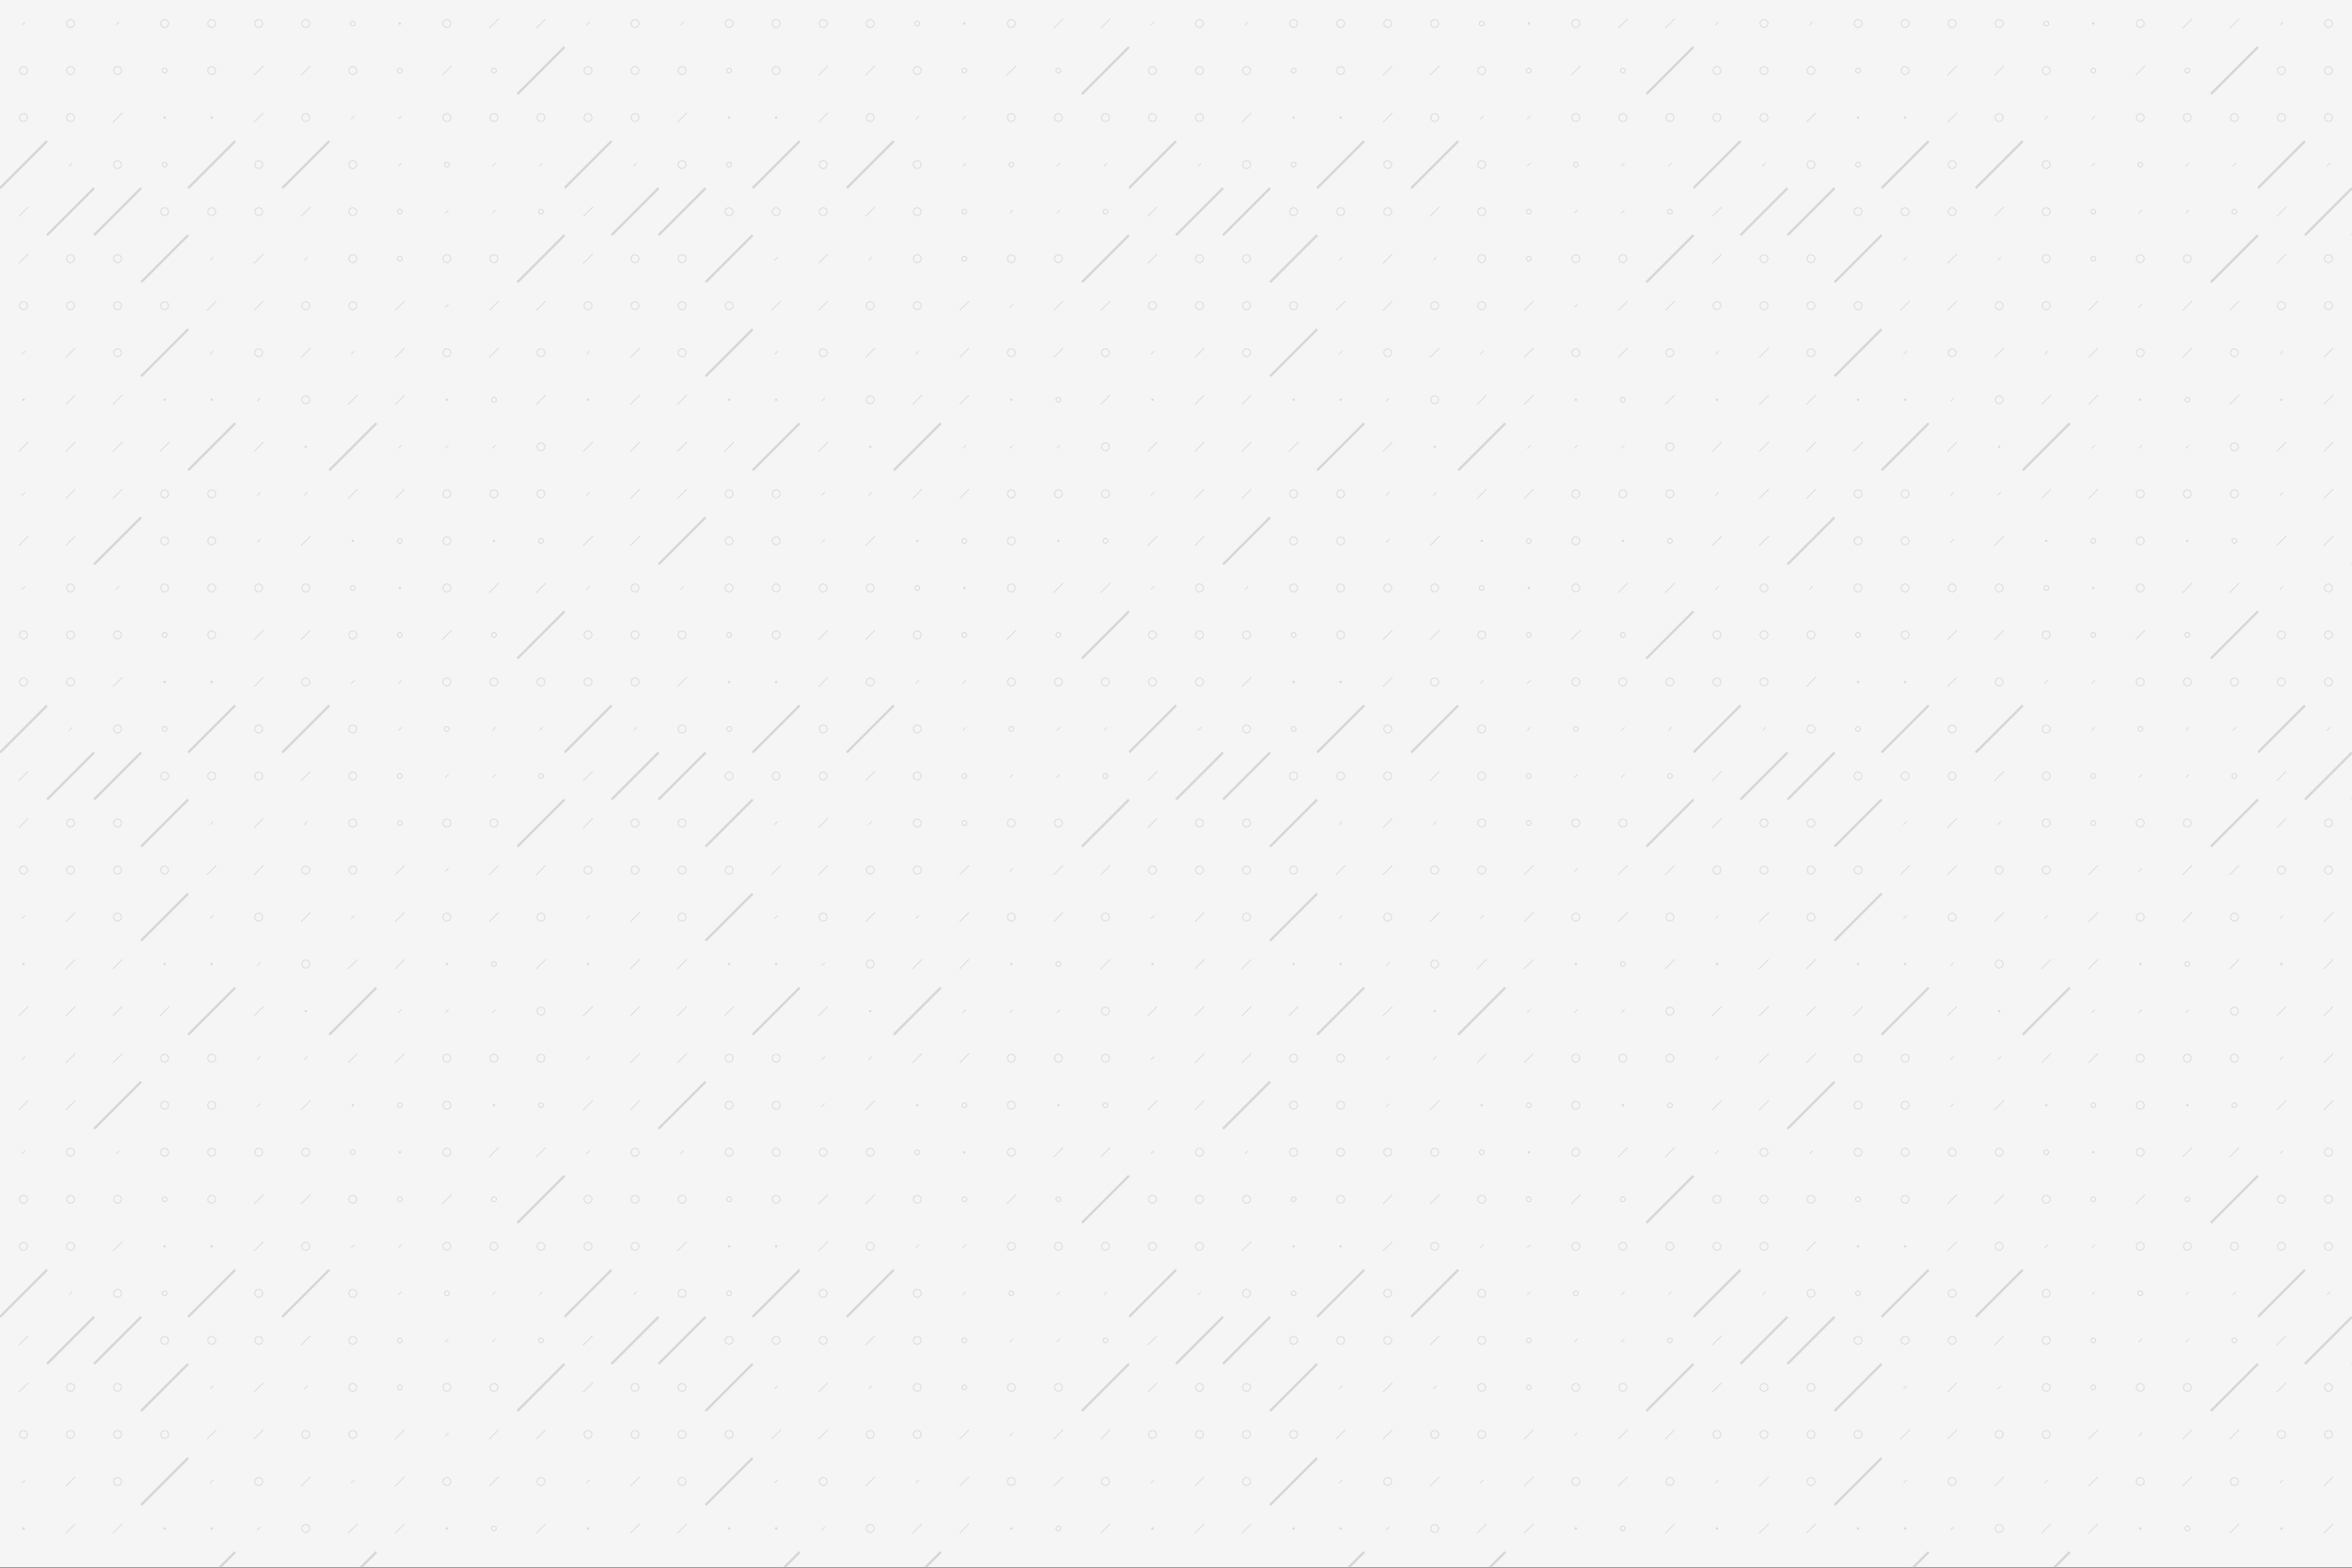 <svg xmlns="http://www.w3.org/2000/svg" version="1.1" xmlns:xlink="http://www.w3.org/1999/xlink" xmlns:svgjs="http://svgjs.dev/svgjs" width="3000" height="2000" preserveAspectRatio="none" viewBox="0 0 3000 2000"><rect x="0" y="0" width="3000" height="2000" fill="#333333" stroke="none"/><g mask="url(&quot;#SvgjsMask1136&quot;)" fill="none"><rect width="3000" height="2000" x="0" y="0" fill="rgba(245, 245, 245, 1)"></rect><use xlink:href="#SvgjsSymbol1143" x="0" y="0"></use><use xlink:href="#SvgjsSymbol1143" x="0" y="720"></use><use xlink:href="#SvgjsSymbol1143" x="0" y="1440"></use><use xlink:href="#SvgjsSymbol1143" x="720" y="0"></use><use xlink:href="#SvgjsSymbol1143" x="720" y="720"></use><use xlink:href="#SvgjsSymbol1143" x="720" y="1440"></use><use xlink:href="#SvgjsSymbol1143" x="1440" y="0"></use><use xlink:href="#SvgjsSymbol1143" x="1440" y="720"></use><use xlink:href="#SvgjsSymbol1143" x="1440" y="1440"></use><use xlink:href="#SvgjsSymbol1143" x="2160" y="0"></use><use xlink:href="#SvgjsSymbol1143" x="2160" y="720"></use><use xlink:href="#SvgjsSymbol1143" x="2160" y="1440"></use><use xlink:href="#SvgjsSymbol1143" x="2880" y="0"></use><use xlink:href="#SvgjsSymbol1143" x="2880" y="720"></use><use xlink:href="#SvgjsSymbol1143" x="2880" y="1440"></use></g><defs><mask id="SvgjsMask1136"><rect width="3000" height="2000" fill="#ffffff"></rect></mask><path d="M-1 0 a1 1 0 1 0 2 0 a1 1 0 1 0 -2 0z" id="SvgjsPath1141"></path><path d="M-3 0 a3 3 0 1 0 6 0 a3 3 0 1 0 -6 0z" id="SvgjsPath1142"></path><path d="M-5 0 a5 5 0 1 0 10 0 a5 5 0 1 0 -10 0z" id="SvgjsPath1138"></path><path d="M2 -2 L-2 2z" id="SvgjsPath1137"></path><path d="M6 -6 L-6 6z" id="SvgjsPath1140"></path><path d="M30 -30 L-30 30z" id="SvgjsPath1139"></path></defs><symbol id="SvgjsSymbol1143"><use xlink:href="#SvgjsPath1137" x="30" y="30" stroke="rgba(214, 214, 214, 1)"></use><use xlink:href="#SvgjsPath1138" x="30" y="90" stroke="rgba(214, 214, 214, 1)"></use><use xlink:href="#SvgjsPath1138" x="30" y="150" stroke="rgba(214, 214, 214, 1)"></use><use xlink:href="#SvgjsPath1139" x="30" y="210" stroke="rgba(214, 214, 214, 1)" stroke-width="3"></use><use xlink:href="#SvgjsPath1140" x="30" y="270" stroke="rgba(214, 214, 214, 1)"></use><use xlink:href="#SvgjsPath1140" x="30" y="330" stroke="rgba(214, 214, 214, 1)"></use><use xlink:href="#SvgjsPath1138" x="30" y="390" stroke="rgba(214, 214, 214, 1)"></use><use xlink:href="#SvgjsPath1137" x="30" y="450" stroke="rgba(214, 214, 214, 1)"></use><use xlink:href="#SvgjsPath1141" x="30" y="510" stroke="rgba(214, 214, 214, 1)"></use><use xlink:href="#SvgjsPath1140" x="30" y="570" stroke="rgba(214, 214, 214, 1)"></use><use xlink:href="#SvgjsPath1137" x="30" y="630" stroke="rgba(214, 214, 214, 1)"></use><use xlink:href="#SvgjsPath1140" x="30" y="690" stroke="rgba(214, 214, 214, 1)"></use><use xlink:href="#SvgjsPath1138" x="90" y="30" stroke="rgba(214, 214, 214, 1)"></use><use xlink:href="#SvgjsPath1138" x="90" y="90" stroke="rgba(214, 214, 214, 1)"></use><use xlink:href="#SvgjsPath1138" x="90" y="150" stroke="rgba(214, 214, 214, 1)"></use><use xlink:href="#SvgjsPath1137" x="90" y="210" stroke="rgba(214, 214, 214, 1)"></use><use xlink:href="#SvgjsPath1139" x="90" y="270" stroke="rgba(214, 214, 214, 1)" stroke-width="3"></use><use xlink:href="#SvgjsPath1138" x="90" y="330" stroke="rgba(214, 214, 214, 1)"></use><use xlink:href="#SvgjsPath1138" x="90" y="390" stroke="rgba(214, 214, 214, 1)"></use><use xlink:href="#SvgjsPath1140" x="90" y="450" stroke="rgba(214, 214, 214, 1)"></use><use xlink:href="#SvgjsPath1140" x="90" y="510" stroke="rgba(214, 214, 214, 1)"></use><use xlink:href="#SvgjsPath1140" x="90" y="570" stroke="rgba(214, 214, 214, 1)"></use><use xlink:href="#SvgjsPath1140" x="90" y="630" stroke="rgba(214, 214, 214, 1)"></use><use xlink:href="#SvgjsPath1140" x="90" y="690" stroke="rgba(214, 214, 214, 1)"></use><use xlink:href="#SvgjsPath1137" x="150" y="30" stroke="rgba(214, 214, 214, 1)"></use><use xlink:href="#SvgjsPath1138" x="150" y="90" stroke="rgba(214, 214, 214, 1)"></use><use xlink:href="#SvgjsPath1140" x="150" y="150" stroke="rgba(214, 214, 214, 1)"></use><use xlink:href="#SvgjsPath1138" x="150" y="210" stroke="rgba(214, 214, 214, 1)"></use><use xlink:href="#SvgjsPath1139" x="150" y="270" stroke="rgba(214, 214, 214, 1)" stroke-width="3"></use><use xlink:href="#SvgjsPath1138" x="150" y="330" stroke="rgba(214, 214, 214, 1)"></use><use xlink:href="#SvgjsPath1138" x="150" y="390" stroke="rgba(214, 214, 214, 1)"></use><use xlink:href="#SvgjsPath1138" x="150" y="450" stroke="rgba(214, 214, 214, 1)"></use><use xlink:href="#SvgjsPath1140" x="150" y="510" stroke="rgba(214, 214, 214, 1)"></use><use xlink:href="#SvgjsPath1140" x="150" y="570" stroke="rgba(214, 214, 214, 1)"></use><use xlink:href="#SvgjsPath1140" x="150" y="630" stroke="rgba(214, 214, 214, 1)"></use><use xlink:href="#SvgjsPath1139" x="150" y="690" stroke="rgba(214, 214, 214, 1)" stroke-width="3"></use><use xlink:href="#SvgjsPath1138" x="210" y="30" stroke="rgba(214, 214, 214, 1)"></use><use xlink:href="#SvgjsPath1142" x="210" y="90" stroke="rgba(214, 214, 214, 1)"></use><use xlink:href="#SvgjsPath1141" x="210" y="150" stroke="rgba(214, 214, 214, 1)"></use><use xlink:href="#SvgjsPath1142" x="210" y="210" stroke="rgba(214, 214, 214, 1)"></use><use xlink:href="#SvgjsPath1138" x="210" y="270" stroke="rgba(214, 214, 214, 1)"></use><use xlink:href="#SvgjsPath1139" x="210" y="330" stroke="rgba(214, 214, 214, 1)" stroke-width="3"></use><use xlink:href="#SvgjsPath1138" x="210" y="390" stroke="rgba(214, 214, 214, 1)"></use><use xlink:href="#SvgjsPath1139" x="210" y="450" stroke="rgba(214, 214, 214, 1)" stroke-width="3"></use><use xlink:href="#SvgjsPath1141" x="210" y="510" stroke="rgba(214, 214, 214, 1)"></use><use xlink:href="#SvgjsPath1140" x="210" y="570" stroke="rgba(214, 214, 214, 1)"></use><use xlink:href="#SvgjsPath1138" x="210" y="630" stroke="rgba(214, 214, 214, 1)"></use><use xlink:href="#SvgjsPath1138" x="210" y="690" stroke="rgba(214, 214, 214, 1)"></use><use xlink:href="#SvgjsPath1138" x="270" y="30" stroke="rgba(214, 214, 214, 1)"></use><use xlink:href="#SvgjsPath1138" x="270" y="90" stroke="rgba(214, 214, 214, 1)"></use><use xlink:href="#SvgjsPath1141" x="270" y="150" stroke="rgba(214, 214, 214, 1)"></use><use xlink:href="#SvgjsPath1139" x="270" y="210" stroke="rgba(214, 214, 214, 1)" stroke-width="3"></use><use xlink:href="#SvgjsPath1138" x="270" y="270" stroke="rgba(214, 214, 214, 1)"></use><use xlink:href="#SvgjsPath1137" x="270" y="330" stroke="rgba(214, 214, 214, 1)"></use><use xlink:href="#SvgjsPath1140" x="270" y="390" stroke="rgba(214, 214, 214, 1)"></use><use xlink:href="#SvgjsPath1137" x="270" y="450" stroke="rgba(214, 214, 214, 1)"></use><use xlink:href="#SvgjsPath1141" x="270" y="510" stroke="rgba(214, 214, 214, 1)"></use><use xlink:href="#SvgjsPath1139" x="270" y="570" stroke="rgba(214, 214, 214, 1)" stroke-width="3"></use><use xlink:href="#SvgjsPath1138" x="270" y="630" stroke="rgba(214, 214, 214, 1)"></use><use xlink:href="#SvgjsPath1138" x="270" y="690" stroke="rgba(214, 214, 214, 1)"></use><use xlink:href="#SvgjsPath1138" x="330" y="30" stroke="rgba(214, 214, 214, 1)"></use><use xlink:href="#SvgjsPath1140" x="330" y="90" stroke="rgba(214, 214, 214, 1)"></use><use xlink:href="#SvgjsPath1140" x="330" y="150" stroke="rgba(214, 214, 214, 1)"></use><use xlink:href="#SvgjsPath1138" x="330" y="210" stroke="rgba(214, 214, 214, 1)"></use><use xlink:href="#SvgjsPath1138" x="330" y="270" stroke="rgba(214, 214, 214, 1)"></use><use xlink:href="#SvgjsPath1140" x="330" y="330" stroke="rgba(214, 214, 214, 1)"></use><use xlink:href="#SvgjsPath1140" x="330" y="390" stroke="rgba(214, 214, 214, 1)"></use><use xlink:href="#SvgjsPath1138" x="330" y="450" stroke="rgba(214, 214, 214, 1)"></use><use xlink:href="#SvgjsPath1137" x="330" y="510" stroke="rgba(214, 214, 214, 1)"></use><use xlink:href="#SvgjsPath1140" x="330" y="570" stroke="rgba(214, 214, 214, 1)"></use><use xlink:href="#SvgjsPath1137" x="330" y="630" stroke="rgba(214, 214, 214, 1)"></use><use xlink:href="#SvgjsPath1137" x="330" y="690" stroke="rgba(214, 214, 214, 1)"></use><use xlink:href="#SvgjsPath1138" x="390" y="30" stroke="rgba(214, 214, 214, 1)"></use><use xlink:href="#SvgjsPath1140" x="390" y="90" stroke="rgba(214, 214, 214, 1)"></use><use xlink:href="#SvgjsPath1138" x="390" y="150" stroke="rgba(214, 214, 214, 1)"></use><use xlink:href="#SvgjsPath1139" x="390" y="210" stroke="rgba(214, 214, 214, 1)" stroke-width="3"></use><use xlink:href="#SvgjsPath1140" x="390" y="270" stroke="rgba(214, 214, 214, 1)"></use><use xlink:href="#SvgjsPath1137" x="390" y="330" stroke="rgba(214, 214, 214, 1)"></use><use xlink:href="#SvgjsPath1138" x="390" y="390" stroke="rgba(214, 214, 214, 1)"></use><use xlink:href="#SvgjsPath1140" x="390" y="450" stroke="rgba(214, 214, 214, 1)"></use><use xlink:href="#SvgjsPath1138" x="390" y="510" stroke="rgba(214, 214, 214, 1)"></use><use xlink:href="#SvgjsPath1141" x="390" y="570" stroke="rgba(214, 214, 214, 1)"></use><use xlink:href="#SvgjsPath1137" x="390" y="630" stroke="rgba(214, 214, 214, 1)"></use><use xlink:href="#SvgjsPath1140" x="390" y="690" stroke="rgba(214, 214, 214, 1)"></use><use xlink:href="#SvgjsPath1142" x="450" y="30" stroke="rgba(214, 214, 214, 1)"></use><use xlink:href="#SvgjsPath1138" x="450" y="90" stroke="rgba(214, 214, 214, 1)"></use><use xlink:href="#SvgjsPath1137" x="450" y="150" stroke="rgba(214, 214, 214, 1)"></use><use xlink:href="#SvgjsPath1138" x="450" y="210" stroke="rgba(214, 214, 214, 1)"></use><use xlink:href="#SvgjsPath1138" x="450" y="270" stroke="rgba(214, 214, 214, 1)"></use><use xlink:href="#SvgjsPath1138" x="450" y="330" stroke="rgba(214, 214, 214, 1)"></use><use xlink:href="#SvgjsPath1138" x="450" y="390" stroke="rgba(214, 214, 214, 1)"></use><use xlink:href="#SvgjsPath1137" x="450" y="450" stroke="rgba(214, 214, 214, 1)"></use><use xlink:href="#SvgjsPath1140" x="450" y="510" stroke="rgba(214, 214, 214, 1)"></use><use xlink:href="#SvgjsPath1139" x="450" y="570" stroke="rgba(214, 214, 214, 1)" stroke-width="3"></use><use xlink:href="#SvgjsPath1140" x="450" y="630" stroke="rgba(214, 214, 214, 1)"></use><use xlink:href="#SvgjsPath1141" x="450" y="690" stroke="rgba(214, 214, 214, 1)"></use><use xlink:href="#SvgjsPath1141" x="510" y="30" stroke="rgba(214, 214, 214, 1)"></use><use xlink:href="#SvgjsPath1142" x="510" y="90" stroke="rgba(214, 214, 214, 1)"></use><use xlink:href="#SvgjsPath1137" x="510" y="150" stroke="rgba(214, 214, 214, 1)"></use><use xlink:href="#SvgjsPath1137" x="510" y="210" stroke="rgba(214, 214, 214, 1)"></use><use xlink:href="#SvgjsPath1142" x="510" y="270" stroke="rgba(214, 214, 214, 1)"></use><use xlink:href="#SvgjsPath1142" x="510" y="330" stroke="rgba(214, 214, 214, 1)"></use><use xlink:href="#SvgjsPath1140" x="510" y="390" stroke="rgba(214, 214, 214, 1)"></use><use xlink:href="#SvgjsPath1140" x="510" y="450" stroke="rgba(214, 214, 214, 1)"></use><use xlink:href="#SvgjsPath1140" x="510" y="510" stroke="rgba(214, 214, 214, 1)"></use><use xlink:href="#SvgjsPath1137" x="510" y="570" stroke="rgba(214, 214, 214, 1)"></use><use xlink:href="#SvgjsPath1140" x="510" y="630" stroke="rgba(214, 214, 214, 1)"></use><use xlink:href="#SvgjsPath1142" x="510" y="690" stroke="rgba(214, 214, 214, 1)"></use><use xlink:href="#SvgjsPath1138" x="570" y="30" stroke="rgba(214, 214, 214, 1)"></use><use xlink:href="#SvgjsPath1140" x="570" y="90" stroke="rgba(214, 214, 214, 1)"></use><use xlink:href="#SvgjsPath1138" x="570" y="150" stroke="rgba(214, 214, 214, 1)"></use><use xlink:href="#SvgjsPath1142" x="570" y="210" stroke="rgba(214, 214, 214, 1)"></use><use xlink:href="#SvgjsPath1137" x="570" y="270" stroke="rgba(214, 214, 214, 1)"></use><use xlink:href="#SvgjsPath1138" x="570" y="330" stroke="rgba(214, 214, 214, 1)"></use><use xlink:href="#SvgjsPath1137" x="570" y="390" stroke="rgba(214, 214, 214, 1)"></use><use xlink:href="#SvgjsPath1138" x="570" y="450" stroke="rgba(214, 214, 214, 1)"></use><use xlink:href="#SvgjsPath1141" x="570" y="510" stroke="rgba(214, 214, 214, 1)"></use><use xlink:href="#SvgjsPath1137" x="570" y="570" stroke="rgba(214, 214, 214, 1)"></use><use xlink:href="#SvgjsPath1138" x="570" y="630" stroke="rgba(214, 214, 214, 1)"></use><use xlink:href="#SvgjsPath1138" x="570" y="690" stroke="rgba(214, 214, 214, 1)"></use><use xlink:href="#SvgjsPath1140" x="630" y="30" stroke="rgba(214, 214, 214, 1)"></use><use xlink:href="#SvgjsPath1142" x="630" y="90" stroke="rgba(214, 214, 214, 1)"></use><use xlink:href="#SvgjsPath1138" x="630" y="150" stroke="rgba(214, 214, 214, 1)"></use><use xlink:href="#SvgjsPath1137" x="630" y="210" stroke="rgba(214, 214, 214, 1)"></use><use xlink:href="#SvgjsPath1137" x="630" y="270" stroke="rgba(214, 214, 214, 1)"></use><use xlink:href="#SvgjsPath1138" x="630" y="330" stroke="rgba(214, 214, 214, 1)"></use><use xlink:href="#SvgjsPath1140" x="630" y="390" stroke="rgba(214, 214, 214, 1)"></use><use xlink:href="#SvgjsPath1140" x="630" y="450" stroke="rgba(214, 214, 214, 1)"></use><use xlink:href="#SvgjsPath1142" x="630" y="510" stroke="rgba(214, 214, 214, 1)"></use><use xlink:href="#SvgjsPath1137" x="630" y="570" stroke="rgba(214, 214, 214, 1)"></use><use xlink:href="#SvgjsPath1138" x="630" y="630" stroke="rgba(214, 214, 214, 1)"></use><use xlink:href="#SvgjsPath1141" x="630" y="690" stroke="rgba(214, 214, 214, 1)"></use><use xlink:href="#SvgjsPath1140" x="690" y="30" stroke="rgba(214, 214, 214, 1)"></use><use xlink:href="#SvgjsPath1139" x="690" y="90" stroke="rgba(214, 214, 214, 1)" stroke-width="3"></use><use xlink:href="#SvgjsPath1138" x="690" y="150" stroke="rgba(214, 214, 214, 1)"></use><use xlink:href="#SvgjsPath1137" x="690" y="210" stroke="rgba(214, 214, 214, 1)"></use><use xlink:href="#SvgjsPath1142" x="690" y="270" stroke="rgba(214, 214, 214, 1)"></use><use xlink:href="#SvgjsPath1139" x="690" y="330" stroke="rgba(214, 214, 214, 1)" stroke-width="3"></use><use xlink:href="#SvgjsPath1140" x="690" y="390" stroke="rgba(214, 214, 214, 1)"></use><use xlink:href="#SvgjsPath1138" x="690" y="450" stroke="rgba(214, 214, 214, 1)"></use><use xlink:href="#SvgjsPath1140" x="690" y="510" stroke="rgba(214, 214, 214, 1)"></use><use xlink:href="#SvgjsPath1138" x="690" y="570" stroke="rgba(214, 214, 214, 1)"></use><use xlink:href="#SvgjsPath1138" x="690" y="630" stroke="rgba(214, 214, 214, 1)"></use><use xlink:href="#SvgjsPath1142" x="690" y="690" stroke="rgba(214, 214, 214, 1)"></use></symbol></svg>